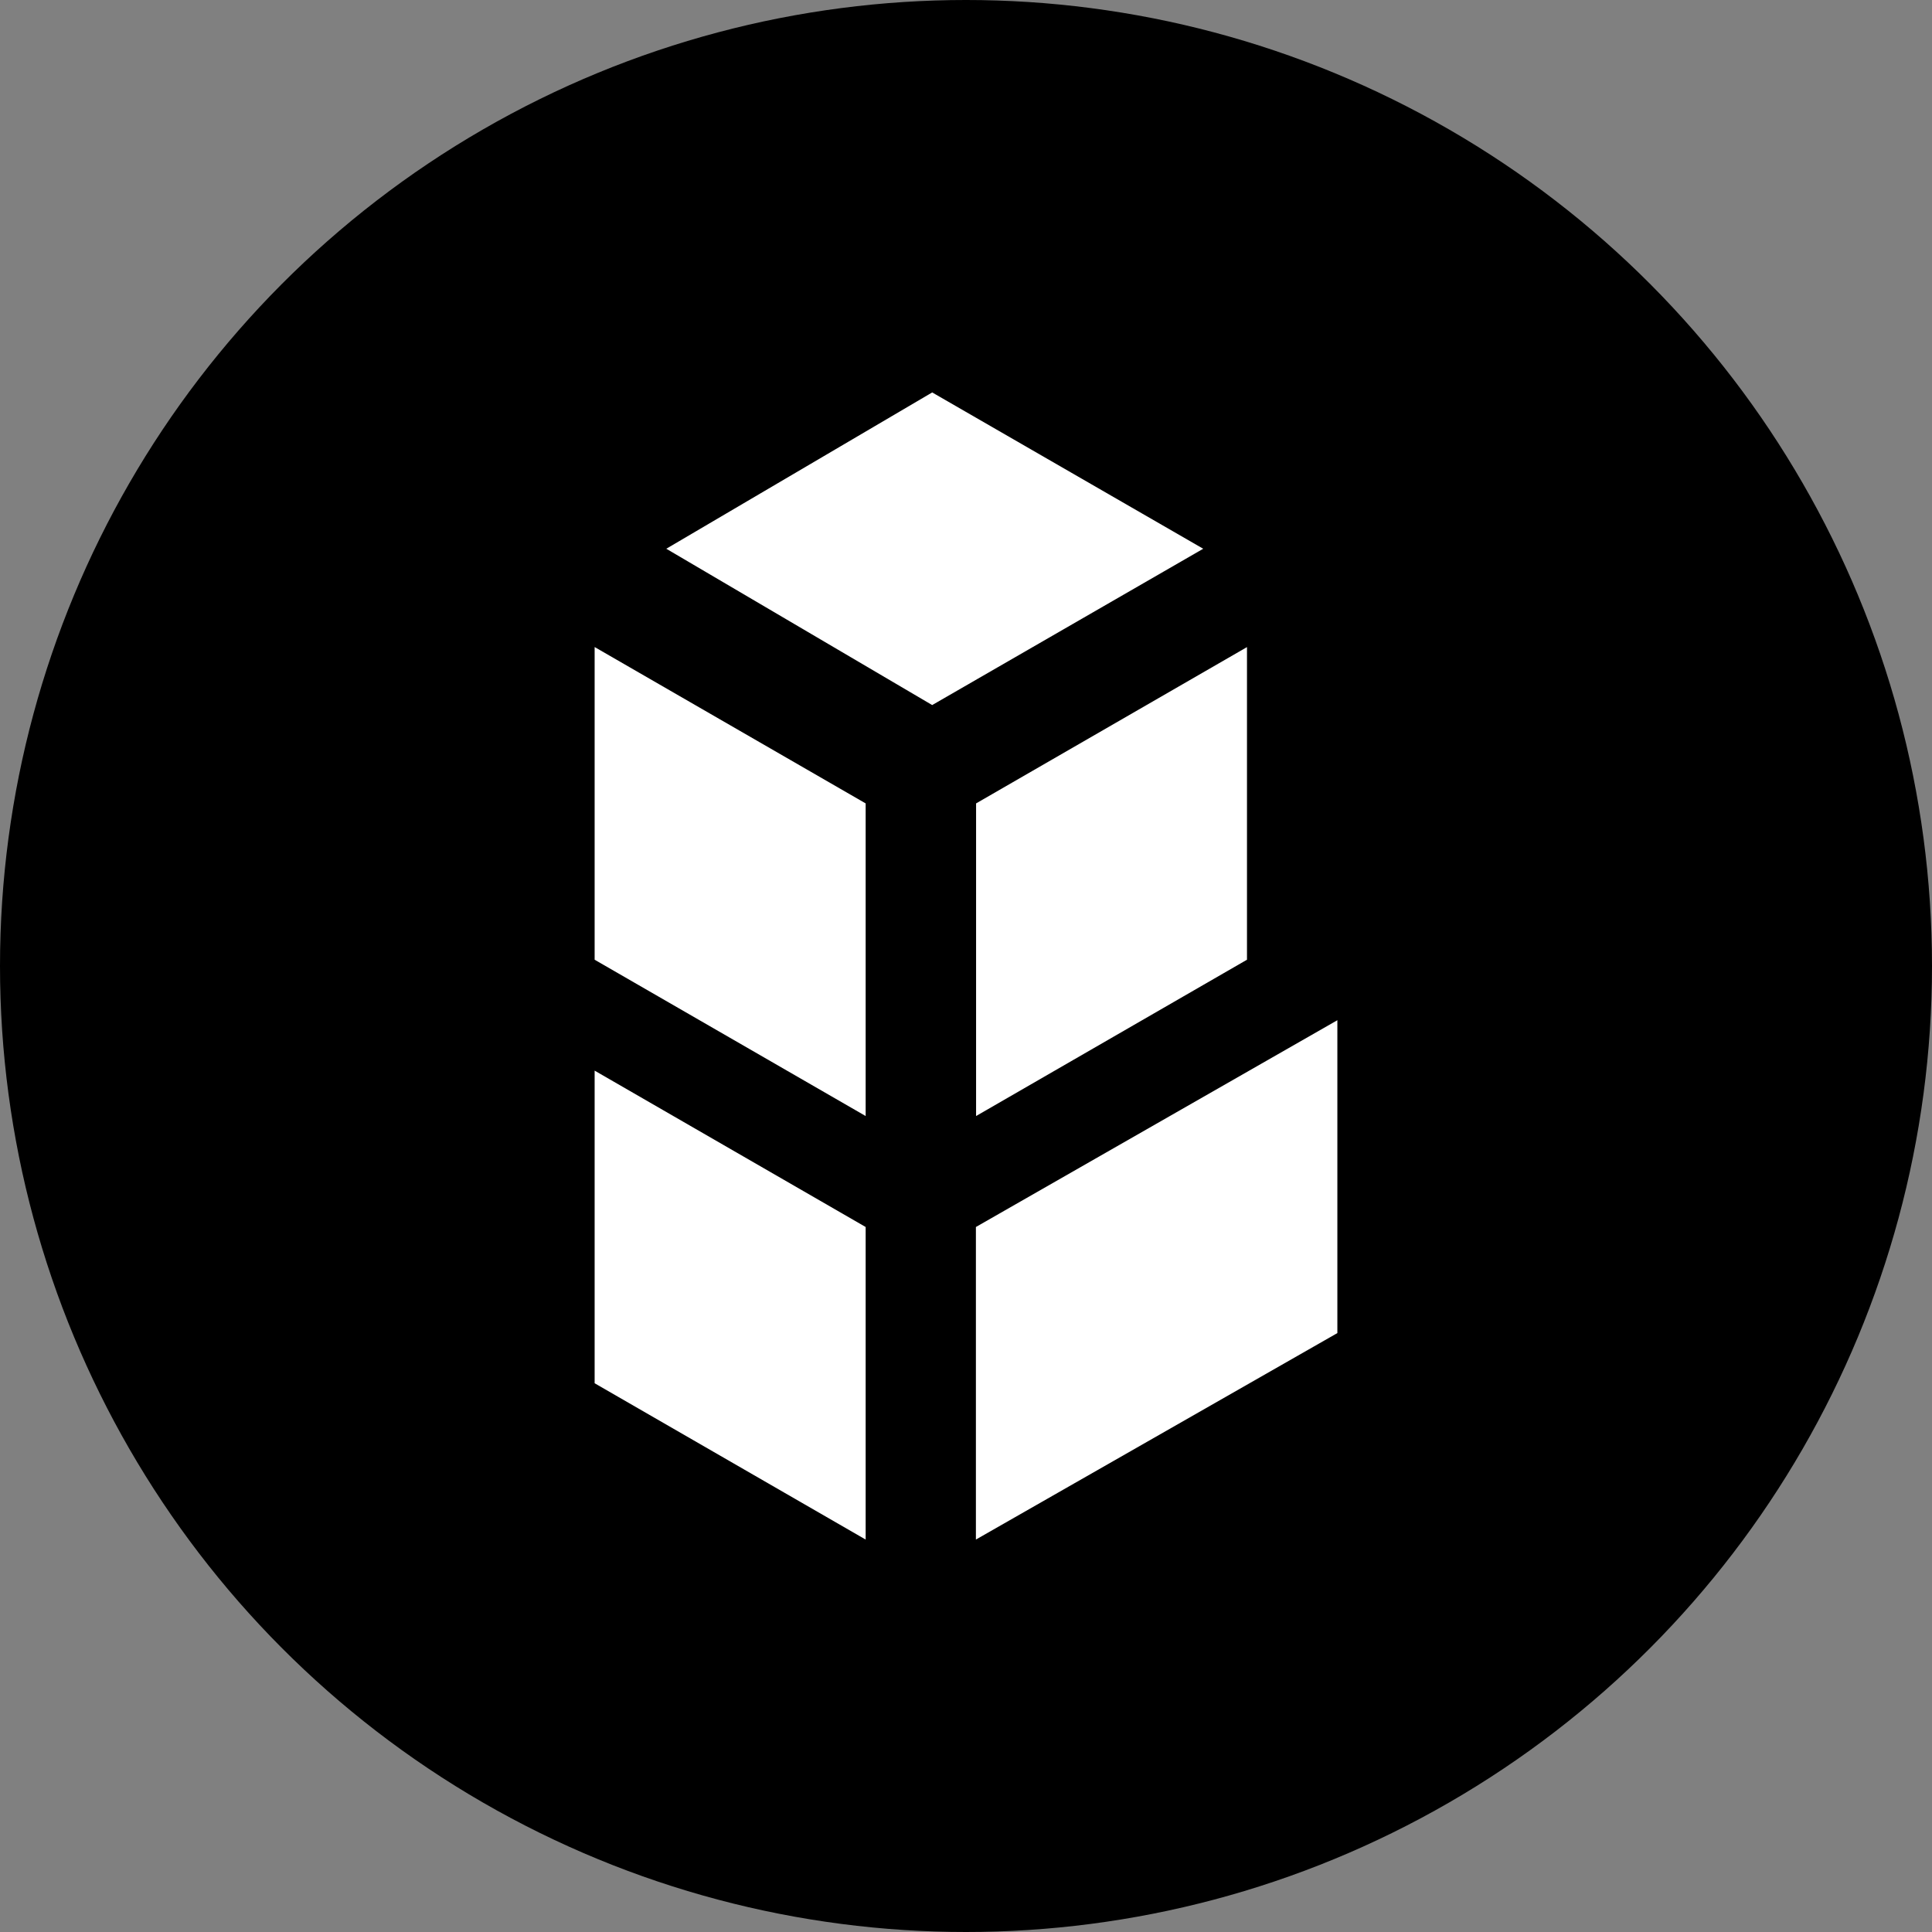 <svg width="32" height="32" viewBox="0 0 32 32" fill="none" xmlns="http://www.w3.org/2000/svg">
<rect x="0" y="0" width="32" height="32" fill="#808080" stroke="none"/>
<circle cx="16" cy="16" r="16" fill="black"/>
<path fill-rule="evenodd" clip-rule="evenodd" d="M15.44 6.5L11.036 9.089L15.44 11.678L19.929 9.089L15.44 6.5ZM16.164 20.323V25.5L22.151 22.08V16.898L16.164 20.323ZM20.654 10.718V15.896L16.167 18.485V13.307L20.654 10.718ZM9.849 15.896L14.338 18.485V13.307L9.849 10.717V15.896ZM9.849 22.911L14.338 25.5V20.323L9.849 17.733V22.911Z" fill="white"/>
</svg>
